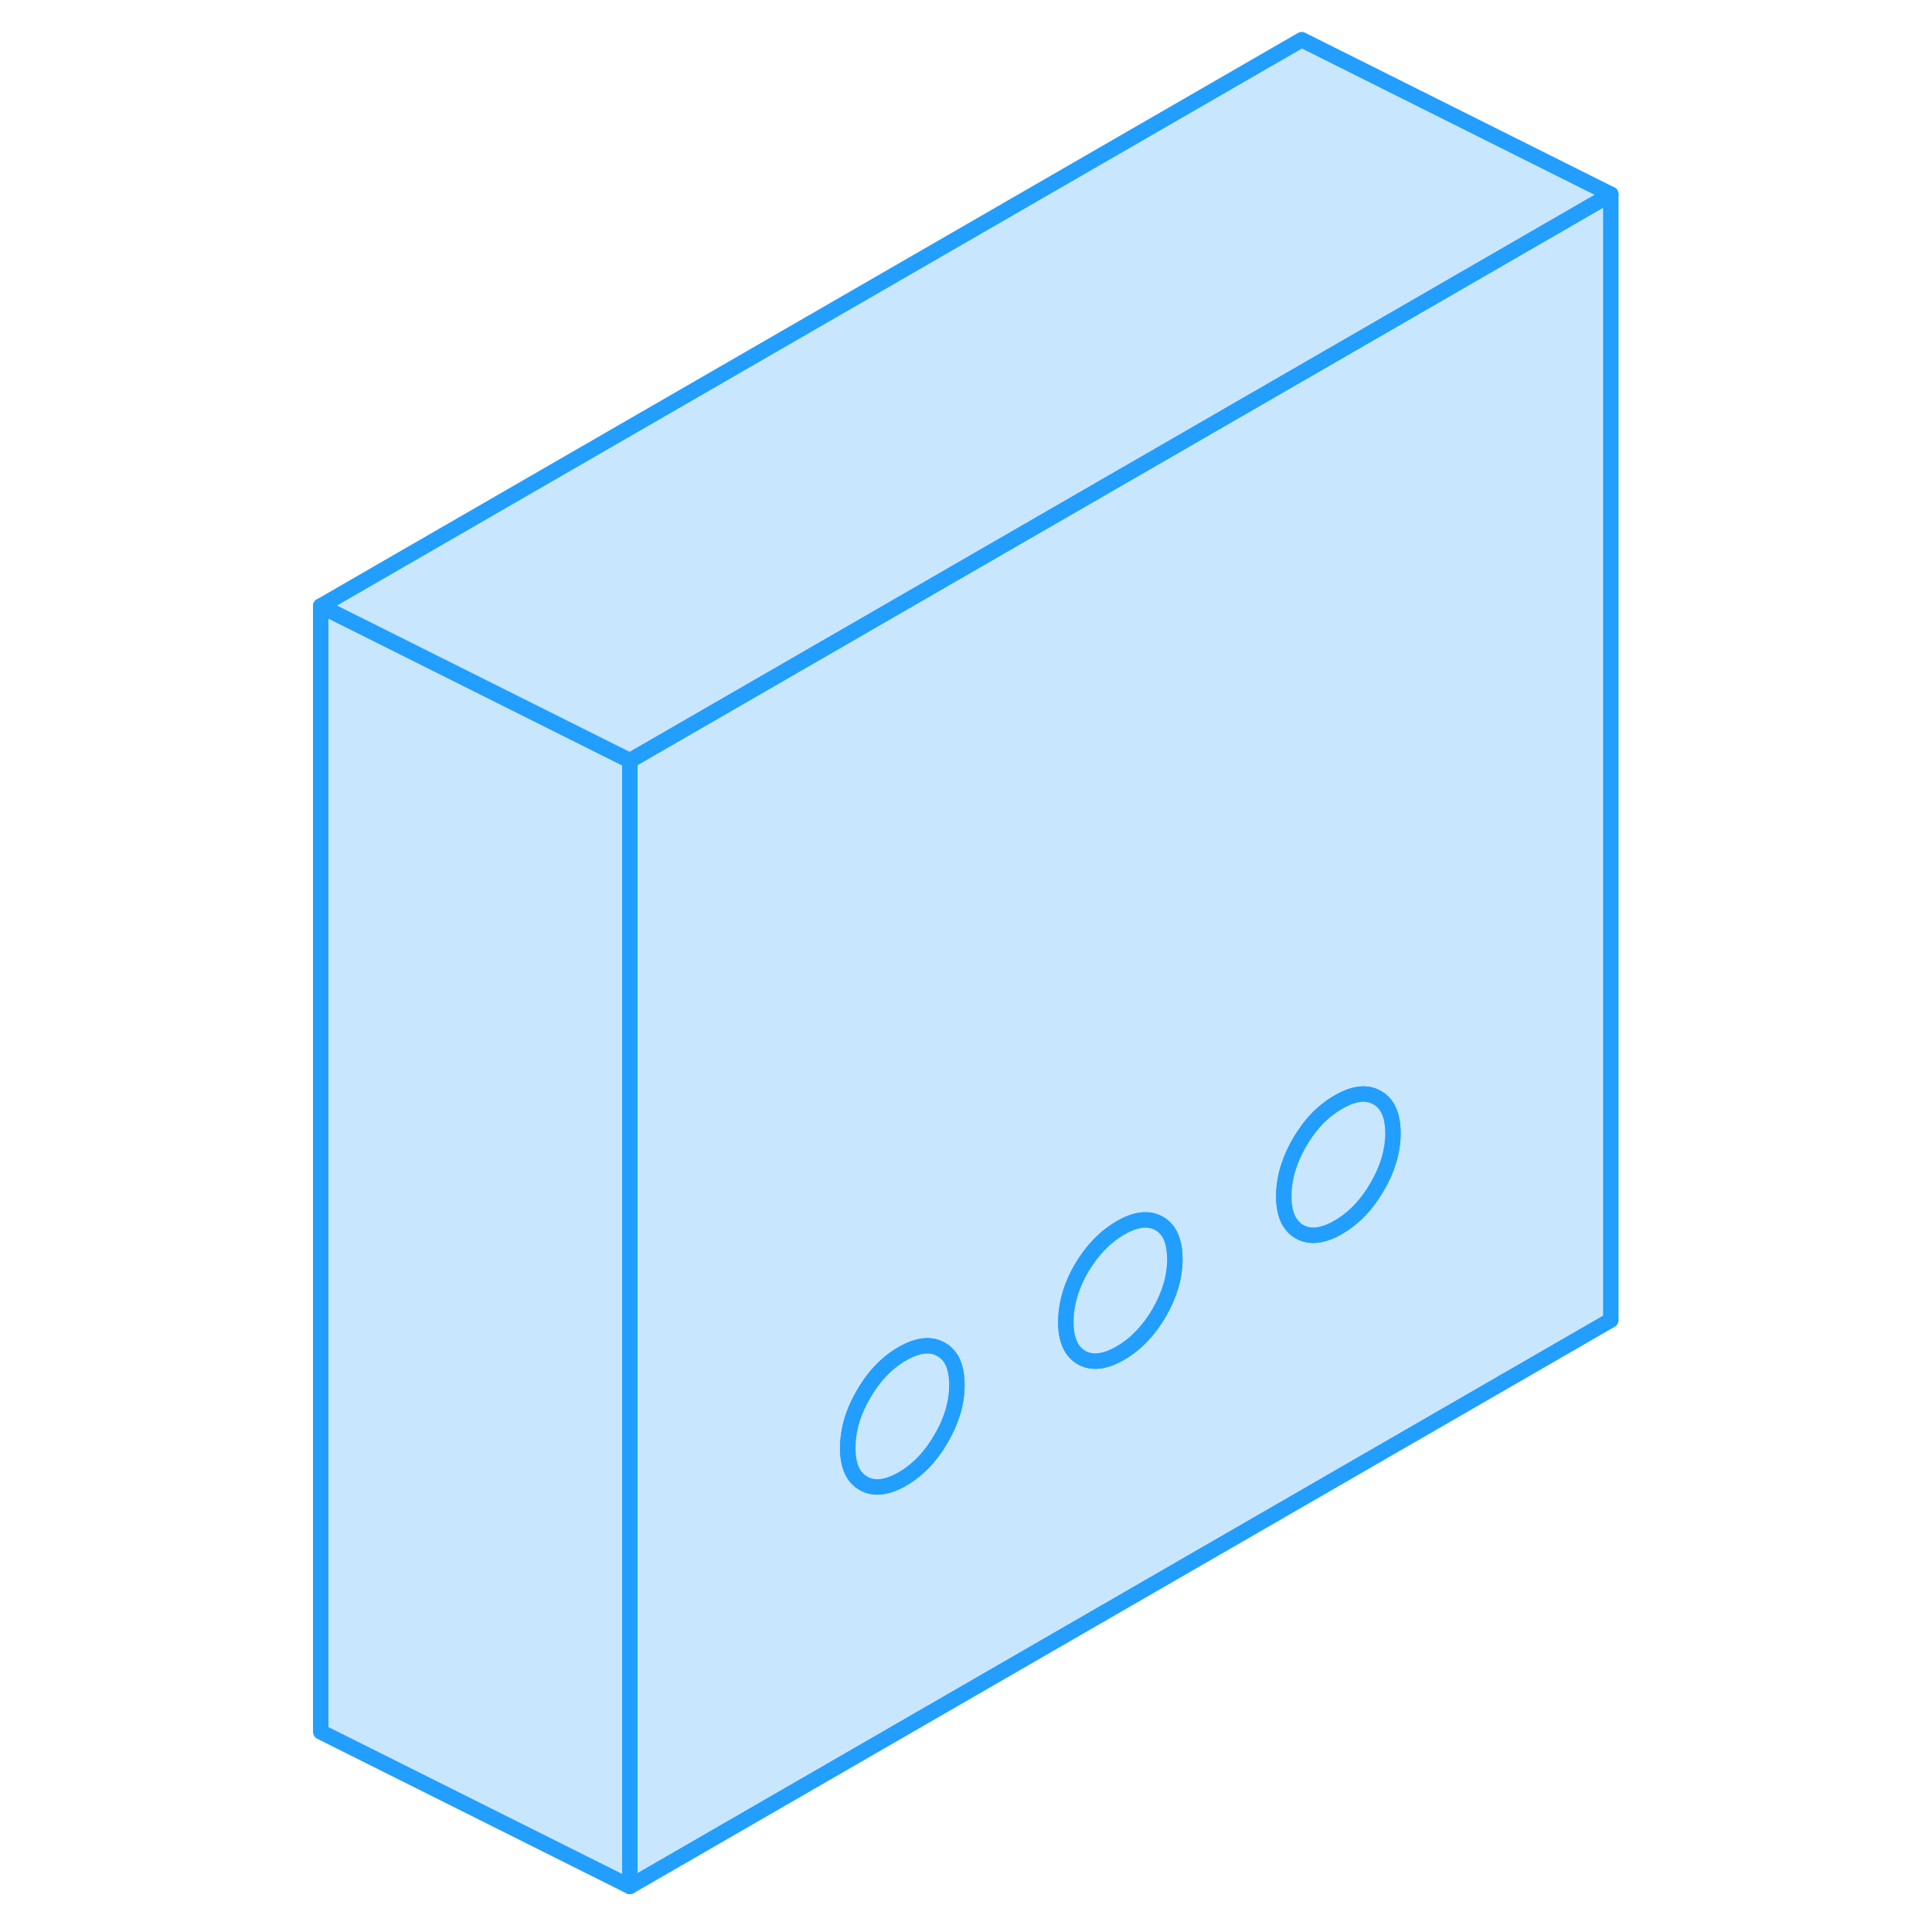 <svg width="48" height="48" viewBox="0 0 88 125" fill="#c8e7ff" xmlns="http://www.w3.org/2000/svg" stroke-width="1px" stroke-linecap="round" stroke-linejoin="round"><path d="M65.72 24.12L22.25 49.21V122.05L85.72 85.41V12.57L65.72 24.12ZM42.39 93.07C41.72 94.24 40.88 95.11 39.88 95.69C38.88 96.26 38.04 96.36 37.37 95.97C36.69 95.59 36.35 94.82 36.35 93.68C36.35 93.21 36.41 92.74 36.52 92.27C36.68 91.59 36.97 90.9 37.37 90.21C38.04 89.04 38.88 88.17 39.88 87.59C40.88 87.02 41.72 86.92 42.39 87.31C42.79 87.53 43.08 87.9 43.24 88.39C43.35 88.73 43.41 89.13 43.41 89.6C43.41 90.75 43.07 91.91 42.39 93.07ZM56.5 84.93C55.82 86.09 54.98 86.97 53.99 87.54C52.99 88.12 52.15 88.22 51.47 87.83C50.8 87.44 50.46 86.68 50.46 85.53C50.46 85.06 50.52 84.59 50.63 84.12C50.79 83.44 51.07 82.75 51.47 82.06C52.15 80.9 52.99 80.03 53.99 79.45C54.98 78.87 55.82 78.78 56.5 79.16C56.9 79.39 57.18 79.75 57.34 80.25C57.45 80.59 57.51 80.99 57.51 81.46C57.51 82.61 57.17 83.76 56.5 84.93ZM70.6 76.78C69.93 77.95 69.09 78.82 68.09 79.4C67.09 79.98 66.25 80.07 65.58 79.69C64.9 79.3 64.56 78.53 64.56 77.39C64.56 76.92 64.62 76.45 64.73 75.98C64.9 75.3 65.18 74.61 65.58 73.92C65.62 73.84 65.67 73.77 65.72 73.69C66.36 72.64 67.16 71.84 68.09 71.31C69.09 70.73 69.93 70.63 70.6 71.02C71.28 71.4 71.62 72.17 71.62 73.32C71.62 74.47 71.28 75.62 70.6 76.78Z" stroke="#229EFF" stroke-linejoin="round"/><path d="M71.621 73.32C71.621 74.46 71.281 75.62 70.601 76.78C69.931 77.95 69.091 78.82 68.091 79.4C67.091 79.98 66.251 80.07 65.581 79.69C64.901 79.3 64.561 78.53 64.561 77.39C64.561 76.92 64.621 76.45 64.731 75.98C64.901 75.3 65.181 74.61 65.581 73.92C65.621 73.84 65.671 73.77 65.721 73.69C66.361 72.64 67.161 71.84 68.091 71.31C69.091 70.73 69.931 70.63 70.601 71.02C71.281 71.4 71.621 72.17 71.621 73.32Z" stroke="#229EFF" stroke-linejoin="round"/><path d="M43.41 89.6C43.41 90.75 43.07 91.91 42.39 93.07C41.72 94.24 40.88 95.11 39.88 95.69C38.88 96.26 38.04 96.36 37.37 95.97C36.69 95.59 36.35 94.82 36.35 93.68C36.35 93.21 36.41 92.74 36.52 92.27C36.679 91.59 36.97 90.9 37.37 90.21C38.04 89.04 38.88 88.17 39.88 87.59C40.88 87.02 41.72 86.92 42.39 87.31C42.79 87.53 43.08 87.9 43.24 88.39C43.35 88.73 43.41 89.13 43.41 89.6Z" stroke="#229EFF" stroke-linejoin="round"/><path d="M57.511 81.46C57.511 82.61 57.171 83.76 56.501 84.93C55.821 86.09 54.981 86.97 53.991 87.54C52.991 88.12 52.151 88.22 51.471 87.83C50.801 87.44 50.461 86.68 50.461 85.53C50.461 85.06 50.521 84.59 50.631 84.12C50.791 83.44 51.071 82.75 51.471 82.06C52.151 80.9 52.991 80.03 53.991 79.45C54.981 78.87 55.821 78.78 56.501 79.16C56.901 79.39 57.181 79.75 57.341 80.25C57.451 80.59 57.511 80.99 57.511 81.46Z" stroke="#229EFF" stroke-linejoin="round"/><path d="M22.25 49.21V122.05L2.25 112.05V39.21L22.25 49.21Z" stroke="#229EFF" stroke-linejoin="round"/><path d="M85.72 12.57L65.72 24.12L22.25 49.21L2.25 39.21L65.72 2.57L85.72 12.57Z" stroke="#229EFF" stroke-linejoin="round"/></svg>
